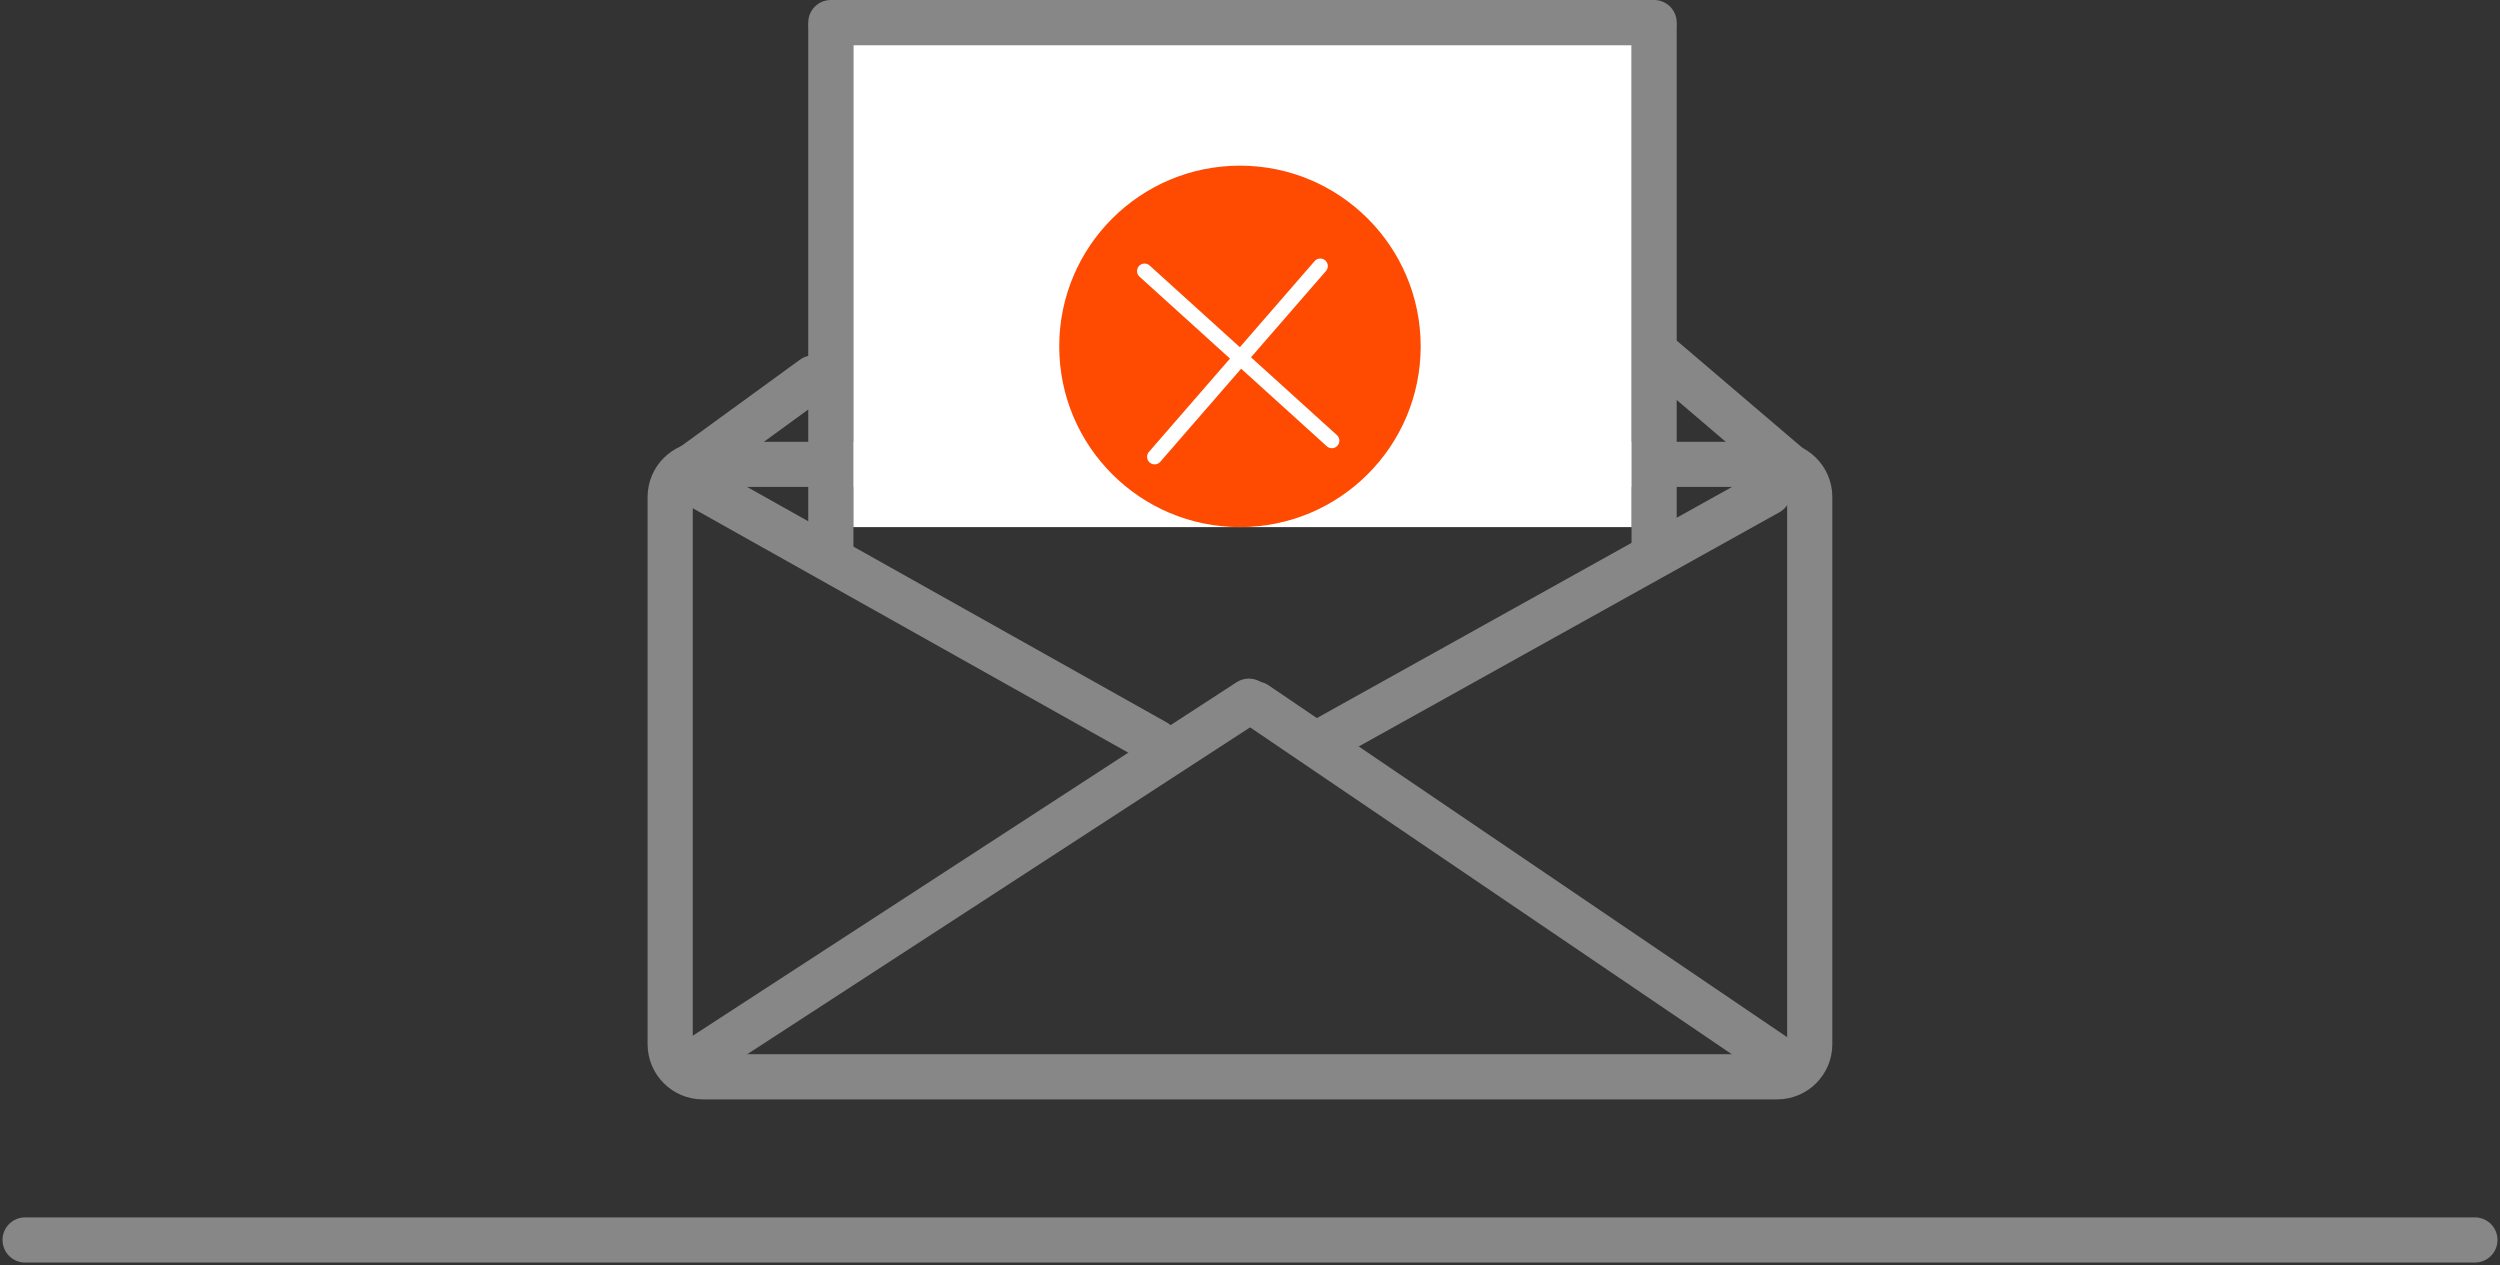 <svg width="498" height="252" viewBox="0 0 498 252" fill="none" xmlns="http://www.w3.org/2000/svg">
<rect x="0" y="0" width="498" height="252" fill="#333333" stroke="none"/>
<path d="M140 92.5H354C357.59 92.5 360.5 95.41 360.5 99V208C360.5 211.59 357.59 214.5 354 214.5H140C136.41 214.5 133.5 211.59 133.5 208V99C133.5 95.41 136.41 92.5 140 92.5Z" stroke="#878787" stroke-width="9"/>
<line x1="140.127" y1="97.278" x2="230.278" y2="147.873" stroke="#878787" stroke-width="9" stroke-linecap="round"/>
<line x1="352.257" y1="98.121" x2="263.121" y2="147.743" stroke="#878787" stroke-width="9" stroke-linecap="round"/>
<line x1="354.75" y1="211.197" x2="250.197" y2="140.25" stroke="#878787" stroke-width="9" stroke-linecap="round"/>
<line x1="136.321" y1="212.775" x2="248.775" y2="139.679" stroke="#878787" stroke-width="9" stroke-linecap="round"/>
<line x1="331.344" y1="71.496" x2="358.497" y2="94.656" stroke="#878787" stroke-width="9" stroke-linecap="round"/>
<line x1="162.007" y1="75.286" x2="136.286" y2="93.993" stroke="#878787" stroke-width="9" stroke-linecap="round"/>
<line x1="165.5" y1="4.5" x2="329.5" y2="4.5" stroke="#878787" stroke-width="9" stroke-linecap="round"/>
<line x1="165.5" y1="5.5" x2="165.5" y2="109.5" stroke="#878787" stroke-width="9" stroke-linecap="round"/>
<line x1="329.5" y1="5.5" x2="329.5" y2="109.5" stroke="#878787" stroke-width="9" stroke-linecap="round"/>
<rect x="170" y="9" width="155" height="96" fill="white"/>
<path d="M493 247L5 247" stroke="#878787" stroke-width="9" stroke-linecap="round"/>
<circle cx="247" cy="69" r="36" fill="#FF4A01"/>
<path d="M263 53L230 91" stroke="white" stroke-width="3" stroke-linecap="round"/>
<path d="M265.304 87.785L228 54" stroke="white" stroke-width="3" stroke-linecap="round"/>
</svg>
